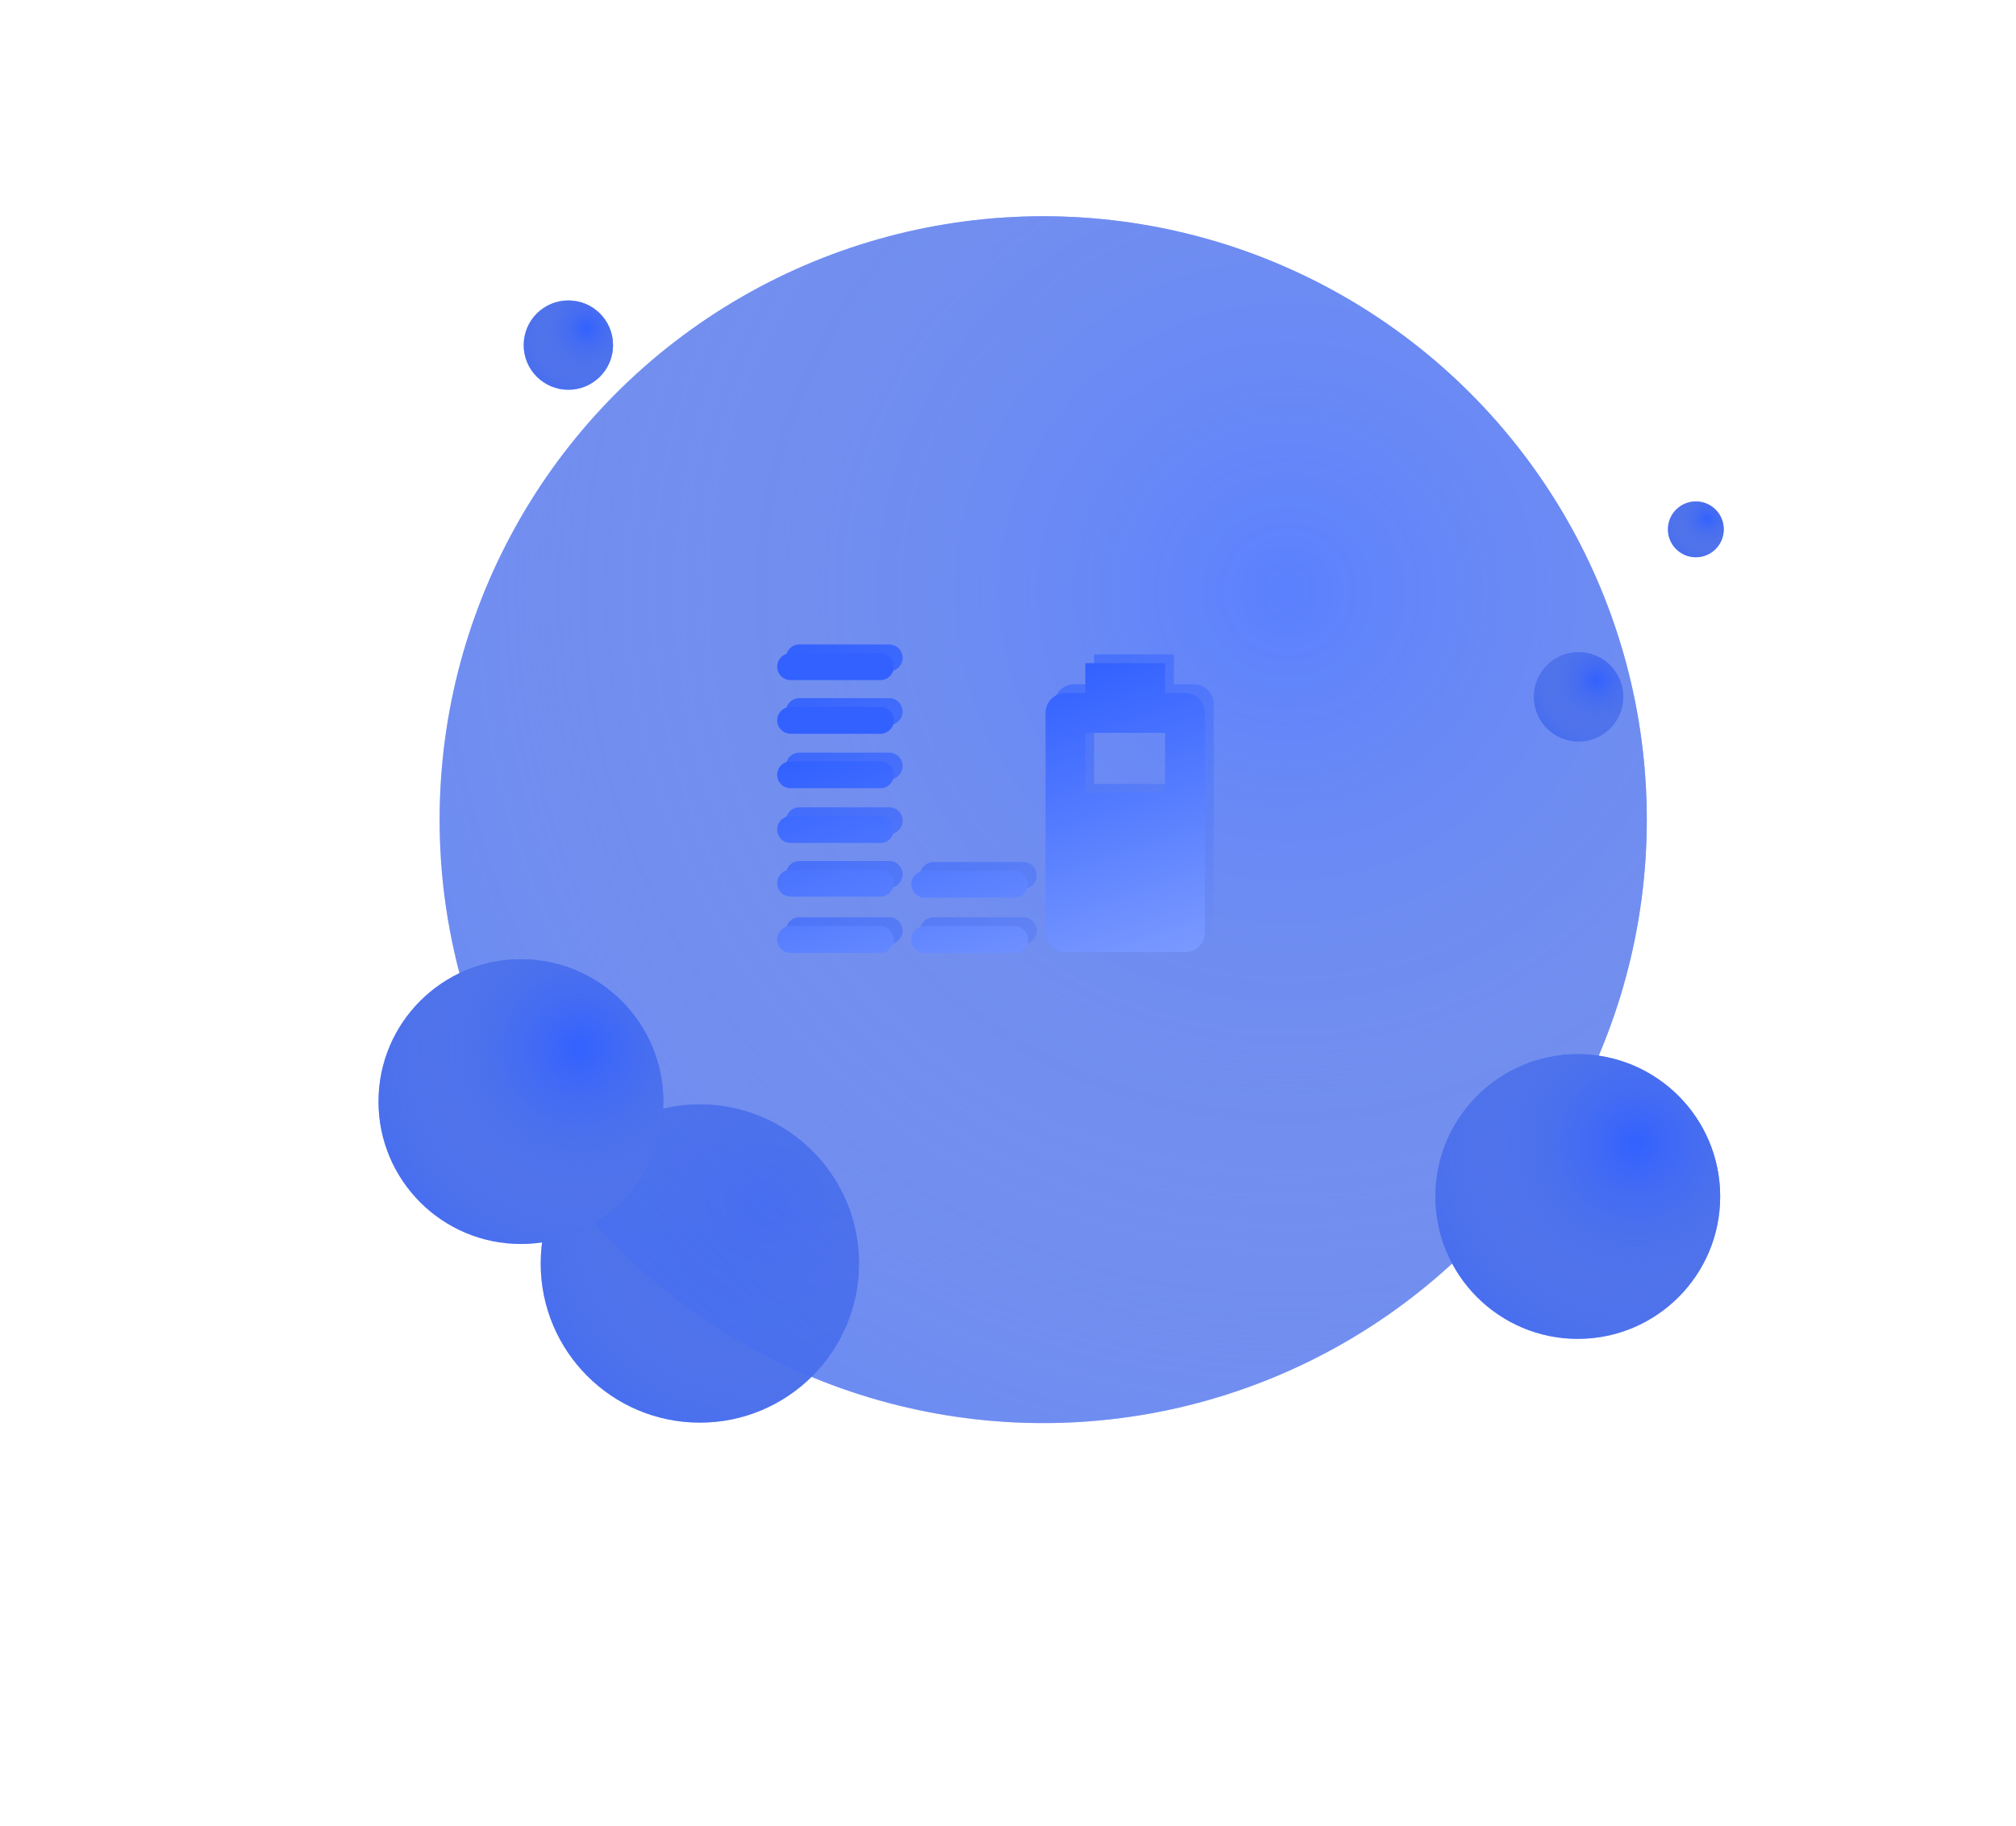 <svg viewBox="0 0 361 327" fill="none" xmlns="http://www.w3.org/2000/svg">
<g filter="url(#filter0_diii_6681_51700)">
<circle cx="117.599" cy="222.459" r="28.5" fill="#3261FF"/>
<circle cx="117.599" cy="222.459" r="28.5" fill="url(#paint0_radial_6681_51700)"/>
</g>
<g opacity="0.8" filter="url(#filter1_diii_6681_51700)">
<circle cx="179.083" cy="142.959" r="108.082" fill="#3261FF"/>
<circle cx="179.083" cy="142.959" r="108.082" fill="url(#paint1_radial_6681_51700)"/>
</g>
<g filter="url(#filter2_diii_6681_51700)">
<circle cx="85.553" cy="193.459" r="25.5" fill="#3261FF"/>
<circle cx="85.553" cy="193.459" r="25.5" fill="url(#paint2_radial_6681_51700)"/>
</g>
<g filter="url(#filter3_diii_6681_51700)">
<circle cx="94.053" cy="57.959" r="8" fill="#3261FF"/>
<circle cx="94.053" cy="57.959" r="8" fill="url(#paint3_radial_6681_51700)"/>
</g>
<g filter="url(#filter4_diii_6681_51700)">
<circle cx="274.947" cy="120.959" r="8" fill="#3261FF"/>
<circle cx="274.947" cy="120.959" r="8" fill="url(#paint4_radial_6681_51700)"/>
</g>
<g filter="url(#filter5_diii_6681_51700)">
<circle cx="295.947" cy="90.959" r="5" fill="#3261FF"/>
<circle cx="295.947" cy="90.959" r="5" fill="url(#paint5_radial_6681_51700)"/>
</g>
<g filter="url(#filter6_diii_6681_51700)">
<circle cx="274.807" cy="210.459" r="25.5" fill="#3261FF"/>
<circle cx="274.807" cy="210.459" r="25.5" fill="url(#paint6_radial_6681_51700)"/>
</g>
<g clip-path="url(#clip0_6681_51700)">
<path fill-rule="evenodd" clip-rule="evenodd" d="M143.141 115.435C141.813 115.435 140.737 116.511 140.737 117.839C140.737 119.166 141.813 120.242 143.141 120.242H159.225C160.553 120.242 161.629 119.166 161.629 117.839C161.629 116.511 160.553 115.435 159.225 115.435H143.141ZM140.737 127.454C140.737 126.127 141.813 125.05 143.141 125.05H159.226C160.553 125.05 161.63 126.127 161.63 127.454C161.63 128.782 160.553 129.858 159.226 129.858H143.141C141.813 129.858 140.737 128.782 140.737 127.454ZM143.141 134.808C141.813 134.808 140.737 135.885 140.737 137.212C140.737 138.54 141.813 139.616 143.141 139.616H159.226C160.553 139.616 161.63 138.54 161.63 137.212C161.63 135.885 160.553 134.808 159.226 134.808H143.141ZM140.737 147.006C140.737 145.679 141.813 144.603 143.141 144.603H159.226C160.553 144.603 161.63 145.679 161.63 147.006C161.63 148.334 160.553 149.41 159.226 149.41H143.141C141.813 149.41 140.737 148.334 140.737 147.006ZM143.141 154.218C141.813 154.218 140.737 155.295 140.737 156.622C140.737 157.95 141.813 159.026 143.141 159.026H159.226C160.553 159.026 161.63 157.95 161.63 156.622C161.63 155.295 160.553 154.218 159.226 154.218H143.141ZM164.763 156.805C164.763 155.478 165.84 154.401 167.167 154.401H183.252C184.579 154.401 185.656 155.478 185.656 156.805C185.656 158.133 184.579 159.209 183.252 159.209H167.167C165.84 159.209 164.763 158.133 164.763 156.805ZM140.737 166.705C140.737 165.378 141.813 164.301 143.141 164.301H159.226C160.553 164.301 161.63 165.378 161.63 166.705C161.63 168.033 160.553 169.109 159.226 169.109H143.141C141.813 169.109 140.737 168.033 140.737 166.705ZM164.763 166.705C164.763 165.378 165.84 164.301 167.167 164.301H183.252C184.579 164.301 185.656 165.378 185.656 166.705C185.656 168.033 184.579 169.109 183.252 169.109H167.167C165.84 169.109 164.763 168.033 164.763 166.705ZM195.928 122.564H192.358C190.395 122.564 188.789 124.17 188.789 126.133V165.394C188.789 167.357 190.395 168.963 192.358 168.963H213.773C215.736 168.963 217.342 167.357 217.342 165.394V126.133C217.342 124.17 215.736 122.564 213.773 122.564H210.204V117.21H195.928V122.564ZM195.928 140.41V129.702H210.204V140.41H195.928Z" fill="url(#paint7_linear_6681_51700)"/>
<path fill-rule="evenodd" clip-rule="evenodd" d="M141.57 117.006C140.242 117.006 139.166 118.082 139.166 119.41C139.166 120.737 140.242 121.814 141.57 121.814H157.654C158.982 121.814 160.058 120.737 160.058 119.41C160.058 118.082 158.982 117.006 157.654 117.006H141.57ZM139.166 129.025C139.166 127.698 140.242 126.621 141.57 126.621H157.655C158.982 126.621 160.059 127.698 160.059 129.025C160.059 130.353 158.982 131.429 157.655 131.429H141.57C140.242 131.429 139.166 130.353 139.166 129.025ZM141.57 136.379C140.242 136.379 139.166 137.456 139.166 138.783C139.166 140.111 140.242 141.187 141.57 141.187H157.655C158.982 141.187 160.059 140.111 160.059 138.783C160.059 137.456 158.982 136.379 157.655 136.379H141.57ZM139.166 148.578C139.166 147.25 140.242 146.174 141.57 146.174H157.655C158.982 146.174 160.059 147.25 160.059 148.578C160.059 149.905 158.982 150.982 157.655 150.982H141.57C140.242 150.982 139.166 149.905 139.166 148.578ZM141.57 155.789C140.242 155.789 139.166 156.866 139.166 158.193C139.166 159.521 140.242 160.597 141.57 160.597H157.655C158.982 160.597 160.059 159.521 160.059 158.193C160.059 156.866 158.982 155.789 157.655 155.789H141.57ZM163.193 158.376C163.193 157.049 164.269 155.972 165.597 155.972H181.681C183.009 155.972 184.085 157.049 184.085 158.376C184.085 159.704 183.009 160.78 181.681 160.78H165.597C164.269 160.78 163.193 159.704 163.193 158.376ZM139.166 168.276C139.166 166.949 140.242 165.872 141.57 165.872H157.655C158.982 165.872 160.059 166.949 160.059 168.276C160.059 169.604 158.982 170.68 157.655 170.68H141.57C140.242 170.68 139.166 169.604 139.166 168.276ZM163.193 168.276C163.193 166.949 164.269 165.872 165.597 165.872H181.681C183.009 165.872 184.085 166.949 184.085 168.276C184.085 169.604 183.009 170.68 181.681 170.68H165.597C164.269 170.68 163.193 169.604 163.193 168.276ZM194.357 124.135H190.788C188.825 124.135 187.218 125.741 187.218 127.704V166.965C187.218 168.928 188.825 170.534 190.788 170.534H212.202C214.165 170.534 215.772 168.928 215.772 166.965V127.704C215.772 125.741 214.165 124.135 212.202 124.135H208.633V118.781H194.357V124.135ZM194.357 141.981V131.273H208.633V141.981H194.357Z" fill="url(#paint8_linear_6681_51700)"/>
</g>
<defs>
<filter id="filter0_diii_6681_51700" x="29.099" y="116.757" width="177" height="209.642" filterUnits="userSpaceOnUse" color-interpolation-filters="sRGB">
<feFlood flood-opacity="0" result="BackgroundImageFix"/>
<feColorMatrix in="SourceAlpha" type="matrix" values="0 0 0 0 0 0 0 0 0 0 0 0 0 0 0 0 0 0 127 0" result="hardAlpha"/>
<feOffset dy="15.44"/>
<feGaussianBlur stdDeviation="30"/>
<feColorMatrix type="matrix" values="0 0 0 0 0.196 0 0 0 0 0.38 0 0 0 0 1 0 0 0 0.2 0"/>
<feBlend mode="normal" in2="BackgroundImageFix" result="effect1_dropShadow_6681_51700"/>
<feBlend mode="normal" in="SourceGraphic" in2="effect1_dropShadow_6681_51700" result="shape"/>
<feColorMatrix in="SourceAlpha" type="matrix" values="0 0 0 0 0 0 0 0 0 0 0 0 0 0 0 0 0 0 127 0" result="hardAlpha"/>
<feOffset dx="7.72" dy="57.901"/>
<feGaussianBlur stdDeviation="57.901"/>
<feComposite in2="hardAlpha" operator="arithmetic" k2="-1" k3="1"/>
<feColorMatrix type="matrix" values="0 0 0 0 0.196 0 0 0 0 0.38 0 0 0 0 1 0 0 0 1 0"/>
<feBlend mode="normal" in2="shape" result="effect2_innerShadow_6681_51700"/>
<feColorMatrix in="SourceAlpha" type="matrix" values="0 0 0 0 0 0 0 0 0 0 0 0 0 0 0 0 0 0 127 0" result="hardAlpha"/>
<feOffset dy="-77.202"/>
<feGaussianBlur stdDeviation="96.502"/>
<feComposite in2="hardAlpha" operator="arithmetic" k2="-1" k3="1"/>
<feColorMatrix type="matrix" values="0 0 0 0 1 0 0 0 0 1 0 0 0 0 1 0 0 0 0.53 0"/>
<feBlend mode="normal" in2="effect2_innerShadow_6681_51700" result="effect3_innerShadow_6681_51700"/>
<feColorMatrix in="SourceAlpha" type="matrix" values="0 0 0 0 0 0 0 0 0 0 0 0 0 0 0 0 0 0 127 0" result="hardAlpha"/>
<feOffset dy="7.72"/>
<feGaussianBlur stdDeviation="19.3"/>
<feComposite in2="hardAlpha" operator="arithmetic" k2="-1" k3="1"/>
<feColorMatrix type="matrix" values="0 0 0 0 1 0 0 0 0 1 0 0 0 0 1 0 0 0 0.58 0"/>
<feBlend mode="normal" in2="effect3_innerShadow_6681_51700" result="effect4_innerShadow_6681_51700"/>
</filter>
<filter id="filter1_diii_6681_51700" x="21" y="-42.325" width="316.165" height="358.806" filterUnits="userSpaceOnUse" color-interpolation-filters="sRGB">
<feFlood flood-opacity="0" result="BackgroundImageFix"/>
<feColorMatrix in="SourceAlpha" type="matrix" values="0 0 0 0 0 0 0 0 0 0 0 0 0 0 0 0 0 0 127 0" result="hardAlpha"/>
<feOffset dy="15.44"/>
<feGaussianBlur stdDeviation="25"/>
<feColorMatrix type="matrix" values="0 0 0 0 0.196 0 0 0 0 0.38 0 0 0 0 1 0 0 0 0.3 0"/>
<feBlend mode="normal" in2="BackgroundImageFix" result="effect1_dropShadow_6681_51700"/>
<feBlend mode="normal" in="SourceGraphic" in2="effect1_dropShadow_6681_51700" result="shape"/>
<feColorMatrix in="SourceAlpha" type="matrix" values="0 0 0 0 0 0 0 0 0 0 0 0 0 0 0 0 0 0 127 0" result="hardAlpha"/>
<feOffset dx="7.72" dy="57.901"/>
<feGaussianBlur stdDeviation="57.901"/>
<feComposite in2="hardAlpha" operator="arithmetic" k2="-1" k3="1"/>
<feColorMatrix type="matrix" values="0 0 0 0 0.196 0 0 0 0 0.38 0 0 0 0 1 0 0 0 1 0"/>
<feBlend mode="normal" in2="shape" result="effect2_innerShadow_6681_51700"/>
<feColorMatrix in="SourceAlpha" type="matrix" values="0 0 0 0 0 0 0 0 0 0 0 0 0 0 0 0 0 0 127 0" result="hardAlpha"/>
<feOffset dy="-77.202"/>
<feGaussianBlur stdDeviation="96.502"/>
<feComposite in2="hardAlpha" operator="arithmetic" k2="-1" k3="1"/>
<feColorMatrix type="matrix" values="0 0 0 0 1 0 0 0 0 1 0 0 0 0 1 0 0 0 0.53 0"/>
<feBlend mode="normal" in2="effect2_innerShadow_6681_51700" result="effect3_innerShadow_6681_51700"/>
<feColorMatrix in="SourceAlpha" type="matrix" values="0 0 0 0 0 0 0 0 0 0 0 0 0 0 0 0 0 0 127 0" result="hardAlpha"/>
<feOffset dy="7.72"/>
<feGaussianBlur stdDeviation="19.3"/>
<feComposite in2="hardAlpha" operator="arithmetic" k2="-1" k3="1"/>
<feColorMatrix type="matrix" values="0 0 0 0 1 0 0 0 0 1 0 0 0 0 1 0 0 0 0.58 0"/>
<feBlend mode="normal" in2="effect3_innerShadow_6681_51700" result="effect4_innerShadow_6681_51700"/>
</filter>
<filter id="filter2_diii_6681_51700" x="0.053" y="90.757" width="171" height="203.642" filterUnits="userSpaceOnUse" color-interpolation-filters="sRGB">
<feFlood flood-opacity="0" result="BackgroundImageFix"/>
<feColorMatrix in="SourceAlpha" type="matrix" values="0 0 0 0 0 0 0 0 0 0 0 0 0 0 0 0 0 0 127 0" result="hardAlpha"/>
<feOffset dy="15.44"/>
<feGaussianBlur stdDeviation="30"/>
<feColorMatrix type="matrix" values="0 0 0 0 0.196 0 0 0 0 0.38 0 0 0 0 1 0 0 0 0.2 0"/>
<feBlend mode="normal" in2="BackgroundImageFix" result="effect1_dropShadow_6681_51700"/>
<feBlend mode="normal" in="SourceGraphic" in2="effect1_dropShadow_6681_51700" result="shape"/>
<feColorMatrix in="SourceAlpha" type="matrix" values="0 0 0 0 0 0 0 0 0 0 0 0 0 0 0 0 0 0 127 0" result="hardAlpha"/>
<feOffset dx="7.72" dy="57.901"/>
<feGaussianBlur stdDeviation="57.901"/>
<feComposite in2="hardAlpha" operator="arithmetic" k2="-1" k3="1"/>
<feColorMatrix type="matrix" values="0 0 0 0 0.196 0 0 0 0 0.38 0 0 0 0 1 0 0 0 1 0"/>
<feBlend mode="normal" in2="shape" result="effect2_innerShadow_6681_51700"/>
<feColorMatrix in="SourceAlpha" type="matrix" values="0 0 0 0 0 0 0 0 0 0 0 0 0 0 0 0 0 0 127 0" result="hardAlpha"/>
<feOffset dy="-77.202"/>
<feGaussianBlur stdDeviation="96.502"/>
<feComposite in2="hardAlpha" operator="arithmetic" k2="-1" k3="1"/>
<feColorMatrix type="matrix" values="0 0 0 0 1 0 0 0 0 1 0 0 0 0 1 0 0 0 0.53 0"/>
<feBlend mode="normal" in2="effect2_innerShadow_6681_51700" result="effect3_innerShadow_6681_51700"/>
<feColorMatrix in="SourceAlpha" type="matrix" values="0 0 0 0 0 0 0 0 0 0 0 0 0 0 0 0 0 0 127 0" result="hardAlpha"/>
<feOffset dy="7.72"/>
<feGaussianBlur stdDeviation="19.3"/>
<feComposite in2="hardAlpha" operator="arithmetic" k2="-1" k3="1"/>
<feColorMatrix type="matrix" values="0 0 0 0 1 0 0 0 0 1 0 0 0 0 1 0 0 0 0.58 0"/>
<feBlend mode="normal" in2="effect3_innerShadow_6681_51700" result="effect4_innerShadow_6681_51700"/>
</filter>
<filter id="filter3_diii_6681_51700" x="26.053" y="-27.243" width="136" height="168.642" filterUnits="userSpaceOnUse" color-interpolation-filters="sRGB">
<feFlood flood-opacity="0" result="BackgroundImageFix"/>
<feColorMatrix in="SourceAlpha" type="matrix" values="0 0 0 0 0 0 0 0 0 0 0 0 0 0 0 0 0 0 127 0" result="hardAlpha"/>
<feOffset dy="15.44"/>
<feGaussianBlur stdDeviation="30"/>
<feColorMatrix type="matrix" values="0 0 0 0 0.196 0 0 0 0 0.38 0 0 0 0 1 0 0 0 0.2 0"/>
<feBlend mode="normal" in2="BackgroundImageFix" result="effect1_dropShadow_6681_51700"/>
<feBlend mode="normal" in="SourceGraphic" in2="effect1_dropShadow_6681_51700" result="shape"/>
<feColorMatrix in="SourceAlpha" type="matrix" values="0 0 0 0 0 0 0 0 0 0 0 0 0 0 0 0 0 0 127 0" result="hardAlpha"/>
<feOffset dx="7.72" dy="57.901"/>
<feGaussianBlur stdDeviation="57.901"/>
<feComposite in2="hardAlpha" operator="arithmetic" k2="-1" k3="1"/>
<feColorMatrix type="matrix" values="0 0 0 0 0.196 0 0 0 0 0.38 0 0 0 0 1 0 0 0 1 0"/>
<feBlend mode="normal" in2="shape" result="effect2_innerShadow_6681_51700"/>
<feColorMatrix in="SourceAlpha" type="matrix" values="0 0 0 0 0 0 0 0 0 0 0 0 0 0 0 0 0 0 127 0" result="hardAlpha"/>
<feOffset dy="-77.202"/>
<feGaussianBlur stdDeviation="96.502"/>
<feComposite in2="hardAlpha" operator="arithmetic" k2="-1" k3="1"/>
<feColorMatrix type="matrix" values="0 0 0 0 1 0 0 0 0 1 0 0 0 0 1 0 0 0 0.53 0"/>
<feBlend mode="normal" in2="effect2_innerShadow_6681_51700" result="effect3_innerShadow_6681_51700"/>
<feColorMatrix in="SourceAlpha" type="matrix" values="0 0 0 0 0 0 0 0 0 0 0 0 0 0 0 0 0 0 127 0" result="hardAlpha"/>
<feOffset dy="7.72"/>
<feGaussianBlur stdDeviation="19.3"/>
<feComposite in2="hardAlpha" operator="arithmetic" k2="-1" k3="1"/>
<feColorMatrix type="matrix" values="0 0 0 0 1 0 0 0 0 1 0 0 0 0 1 0 0 0 0.58 0"/>
<feBlend mode="normal" in2="effect3_innerShadow_6681_51700" result="effect4_innerShadow_6681_51700"/>
</filter>
<filter id="filter4_diii_6681_51700" x="206.947" y="35.757" width="136" height="168.642" filterUnits="userSpaceOnUse" color-interpolation-filters="sRGB">
<feFlood flood-opacity="0" result="BackgroundImageFix"/>
<feColorMatrix in="SourceAlpha" type="matrix" values="0 0 0 0 0 0 0 0 0 0 0 0 0 0 0 0 0 0 127 0" result="hardAlpha"/>
<feOffset dy="15.44"/>
<feGaussianBlur stdDeviation="30"/>
<feColorMatrix type="matrix" values="0 0 0 0 0.196 0 0 0 0 0.38 0 0 0 0 1 0 0 0 0.2 0"/>
<feBlend mode="normal" in2="BackgroundImageFix" result="effect1_dropShadow_6681_51700"/>
<feBlend mode="normal" in="SourceGraphic" in2="effect1_dropShadow_6681_51700" result="shape"/>
<feColorMatrix in="SourceAlpha" type="matrix" values="0 0 0 0 0 0 0 0 0 0 0 0 0 0 0 0 0 0 127 0" result="hardAlpha"/>
<feOffset dx="7.72" dy="57.901"/>
<feGaussianBlur stdDeviation="57.901"/>
<feComposite in2="hardAlpha" operator="arithmetic" k2="-1" k3="1"/>
<feColorMatrix type="matrix" values="0 0 0 0 0.196 0 0 0 0 0.38 0 0 0 0 1 0 0 0 1 0"/>
<feBlend mode="normal" in2="shape" result="effect2_innerShadow_6681_51700"/>
<feColorMatrix in="SourceAlpha" type="matrix" values="0 0 0 0 0 0 0 0 0 0 0 0 0 0 0 0 0 0 127 0" result="hardAlpha"/>
<feOffset dy="-77.202"/>
<feGaussianBlur stdDeviation="96.502"/>
<feComposite in2="hardAlpha" operator="arithmetic" k2="-1" k3="1"/>
<feColorMatrix type="matrix" values="0 0 0 0 1 0 0 0 0 1 0 0 0 0 1 0 0 0 0.53 0"/>
<feBlend mode="normal" in2="effect2_innerShadow_6681_51700" result="effect3_innerShadow_6681_51700"/>
<feColorMatrix in="SourceAlpha" type="matrix" values="0 0 0 0 0 0 0 0 0 0 0 0 0 0 0 0 0 0 127 0" result="hardAlpha"/>
<feOffset dy="7.72"/>
<feGaussianBlur stdDeviation="19.3"/>
<feComposite in2="hardAlpha" operator="arithmetic" k2="-1" k3="1"/>
<feColorMatrix type="matrix" values="0 0 0 0 1 0 0 0 0 1 0 0 0 0 1 0 0 0 0.58 0"/>
<feBlend mode="normal" in2="effect3_innerShadow_6681_51700" result="effect4_innerShadow_6681_51700"/>
</filter>
<filter id="filter5_diii_6681_51700" x="230.947" y="8.757" width="130" height="162.642" filterUnits="userSpaceOnUse" color-interpolation-filters="sRGB">
<feFlood flood-opacity="0" result="BackgroundImageFix"/>
<feColorMatrix in="SourceAlpha" type="matrix" values="0 0 0 0 0 0 0 0 0 0 0 0 0 0 0 0 0 0 127 0" result="hardAlpha"/>
<feOffset dy="15.44"/>
<feGaussianBlur stdDeviation="30"/>
<feColorMatrix type="matrix" values="0 0 0 0 0.196 0 0 0 0 0.38 0 0 0 0 1 0 0 0 0.2 0"/>
<feBlend mode="normal" in2="BackgroundImageFix" result="effect1_dropShadow_6681_51700"/>
<feBlend mode="normal" in="SourceGraphic" in2="effect1_dropShadow_6681_51700" result="shape"/>
<feColorMatrix in="SourceAlpha" type="matrix" values="0 0 0 0 0 0 0 0 0 0 0 0 0 0 0 0 0 0 127 0" result="hardAlpha"/>
<feOffset dx="7.72" dy="57.901"/>
<feGaussianBlur stdDeviation="57.901"/>
<feComposite in2="hardAlpha" operator="arithmetic" k2="-1" k3="1"/>
<feColorMatrix type="matrix" values="0 0 0 0 0.196 0 0 0 0 0.38 0 0 0 0 1 0 0 0 1 0"/>
<feBlend mode="normal" in2="shape" result="effect2_innerShadow_6681_51700"/>
<feColorMatrix in="SourceAlpha" type="matrix" values="0 0 0 0 0 0 0 0 0 0 0 0 0 0 0 0 0 0 127 0" result="hardAlpha"/>
<feOffset dy="-77.202"/>
<feGaussianBlur stdDeviation="96.502"/>
<feComposite in2="hardAlpha" operator="arithmetic" k2="-1" k3="1"/>
<feColorMatrix type="matrix" values="0 0 0 0 1 0 0 0 0 1 0 0 0 0 1 0 0 0 0.53 0"/>
<feBlend mode="normal" in2="effect2_innerShadow_6681_51700" result="effect3_innerShadow_6681_51700"/>
<feColorMatrix in="SourceAlpha" type="matrix" values="0 0 0 0 0 0 0 0 0 0 0 0 0 0 0 0 0 0 127 0" result="hardAlpha"/>
<feOffset dy="7.72"/>
<feGaussianBlur stdDeviation="19.3"/>
<feComposite in2="hardAlpha" operator="arithmetic" k2="-1" k3="1"/>
<feColorMatrix type="matrix" values="0 0 0 0 1 0 0 0 0 1 0 0 0 0 1 0 0 0 0.58 0"/>
<feBlend mode="normal" in2="effect3_innerShadow_6681_51700" result="effect4_innerShadow_6681_51700"/>
</filter>
<filter id="filter6_diii_6681_51700" x="189.307" y="107.757" width="171" height="203.642" filterUnits="userSpaceOnUse" color-interpolation-filters="sRGB">
<feFlood flood-opacity="0" result="BackgroundImageFix"/>
<feColorMatrix in="SourceAlpha" type="matrix" values="0 0 0 0 0 0 0 0 0 0 0 0 0 0 0 0 0 0 127 0" result="hardAlpha"/>
<feOffset dy="15.44"/>
<feGaussianBlur stdDeviation="30"/>
<feColorMatrix type="matrix" values="0 0 0 0 0.196 0 0 0 0 0.38 0 0 0 0 1 0 0 0 0.2 0"/>
<feBlend mode="normal" in2="BackgroundImageFix" result="effect1_dropShadow_6681_51700"/>
<feBlend mode="normal" in="SourceGraphic" in2="effect1_dropShadow_6681_51700" result="shape"/>
<feColorMatrix in="SourceAlpha" type="matrix" values="0 0 0 0 0 0 0 0 0 0 0 0 0 0 0 0 0 0 127 0" result="hardAlpha"/>
<feOffset dx="7.72" dy="57.901"/>
<feGaussianBlur stdDeviation="57.901"/>
<feComposite in2="hardAlpha" operator="arithmetic" k2="-1" k3="1"/>
<feColorMatrix type="matrix" values="0 0 0 0 0.196 0 0 0 0 0.38 0 0 0 0 1 0 0 0 1 0"/>
<feBlend mode="normal" in2="shape" result="effect2_innerShadow_6681_51700"/>
<feColorMatrix in="SourceAlpha" type="matrix" values="0 0 0 0 0 0 0 0 0 0 0 0 0 0 0 0 0 0 127 0" result="hardAlpha"/>
<feOffset dy="-77.202"/>
<feGaussianBlur stdDeviation="96.502"/>
<feComposite in2="hardAlpha" operator="arithmetic" k2="-1" k3="1"/>
<feColorMatrix type="matrix" values="0 0 0 0 1 0 0 0 0 1 0 0 0 0 1 0 0 0 0.53 0"/>
<feBlend mode="normal" in2="effect2_innerShadow_6681_51700" result="effect3_innerShadow_6681_51700"/>
<feColorMatrix in="SourceAlpha" type="matrix" values="0 0 0 0 0 0 0 0 0 0 0 0 0 0 0 0 0 0 127 0" result="hardAlpha"/>
<feOffset dy="7.72"/>
<feGaussianBlur stdDeviation="19.3"/>
<feComposite in2="hardAlpha" operator="arithmetic" k2="-1" k3="1"/>
<feColorMatrix type="matrix" values="0 0 0 0 1 0 0 0 0 1 0 0 0 0 1 0 0 0 0.58 0"/>
<feBlend mode="normal" in2="effect3_innerShadow_6681_51700" result="effect4_innerShadow_6681_51700"/>
</filter>
<radialGradient id="paint0_radial_6681_51700" cx="0" cy="0" r="1" gradientUnits="userSpaceOnUse" gradientTransform="translate(129.227 211.743) rotate(110.973) scale(58.603)">
<stop stop-color="#3261FF"/>
<stop offset="1" stop-color="#A7A8AD" stop-opacity="0"/>
</radialGradient>
<radialGradient id="paint1_radial_6681_51700" cx="0" cy="0" r="1" gradientUnits="userSpaceOnUse" gradientTransform="translate(223.18 102.32) rotate(110.973) scale(222.242)">
<stop stop-color="#3261FF"/>
<stop offset="1" stop-color="#A7A8AD" stop-opacity="0"/>
</radialGradient>
<radialGradient id="paint2_radial_6681_51700" cx="0" cy="0" r="1" gradientUnits="userSpaceOnUse" gradientTransform="translate(95.957 183.871) rotate(110.973) scale(52.434)">
<stop stop-color="#3261FF"/>
<stop offset="1" stop-color="#A7A8AD" stop-opacity="0"/>
</radialGradient>
<radialGradient id="paint3_radial_6681_51700" cx="0" cy="0" r="1" gradientUnits="userSpaceOnUse" gradientTransform="translate(97.317 54.951) rotate(110.973) scale(16.45)">
<stop stop-color="#3261FF"/>
<stop offset="1" stop-color="#A7A8AD" stop-opacity="0"/>
</radialGradient>
<radialGradient id="paint4_radial_6681_51700" cx="0" cy="0" r="1" gradientUnits="userSpaceOnUse" gradientTransform="translate(278.211 117.951) rotate(110.973) scale(16.45)">
<stop stop-color="#3261FF"/>
<stop offset="1" stop-color="#A7A8AD" stop-opacity="0"/>
</radialGradient>
<radialGradient id="paint5_radial_6681_51700" cx="0" cy="0" r="1" gradientUnits="userSpaceOnUse" gradientTransform="translate(297.987 89.079) rotate(110.973) scale(10.281)">
<stop stop-color="#3261FF"/>
<stop offset="1" stop-color="#A7A8AD" stop-opacity="0"/>
</radialGradient>
<radialGradient id="paint6_radial_6681_51700" cx="0" cy="0" r="1" gradientUnits="userSpaceOnUse" gradientTransform="translate(285.211 200.871) rotate(110.973) scale(52.434)">
<stop stop-color="#3261FF"/>
<stop offset="1" stop-color="#A7A8AD" stop-opacity="0"/>
</radialGradient>
<linearGradient id="paint7_linear_6681_51700" x1="150.872" y1="107.408" x2="209.125" y2="176.433" gradientUnits="userSpaceOnUse">
<stop stop-color="#3261FF"/>
<stop offset="1" stop-color="#3261FF" stop-opacity="0"/>
</linearGradient>
<linearGradient id="paint8_linear_6681_51700" x1="195.185" y1="118.555" x2="212.74" y2="170.423" gradientUnits="userSpaceOnUse">
<stop stop-color="#3261FF"/>
<stop offset="1" stop-color="#7A99FF"/>
</linearGradient>
<clipPath id="clip0_6681_51700">
<rect width="79" height="79" fill="white" transform="translate(139 103.877)"/>
</clipPath>
</defs>
</svg>
